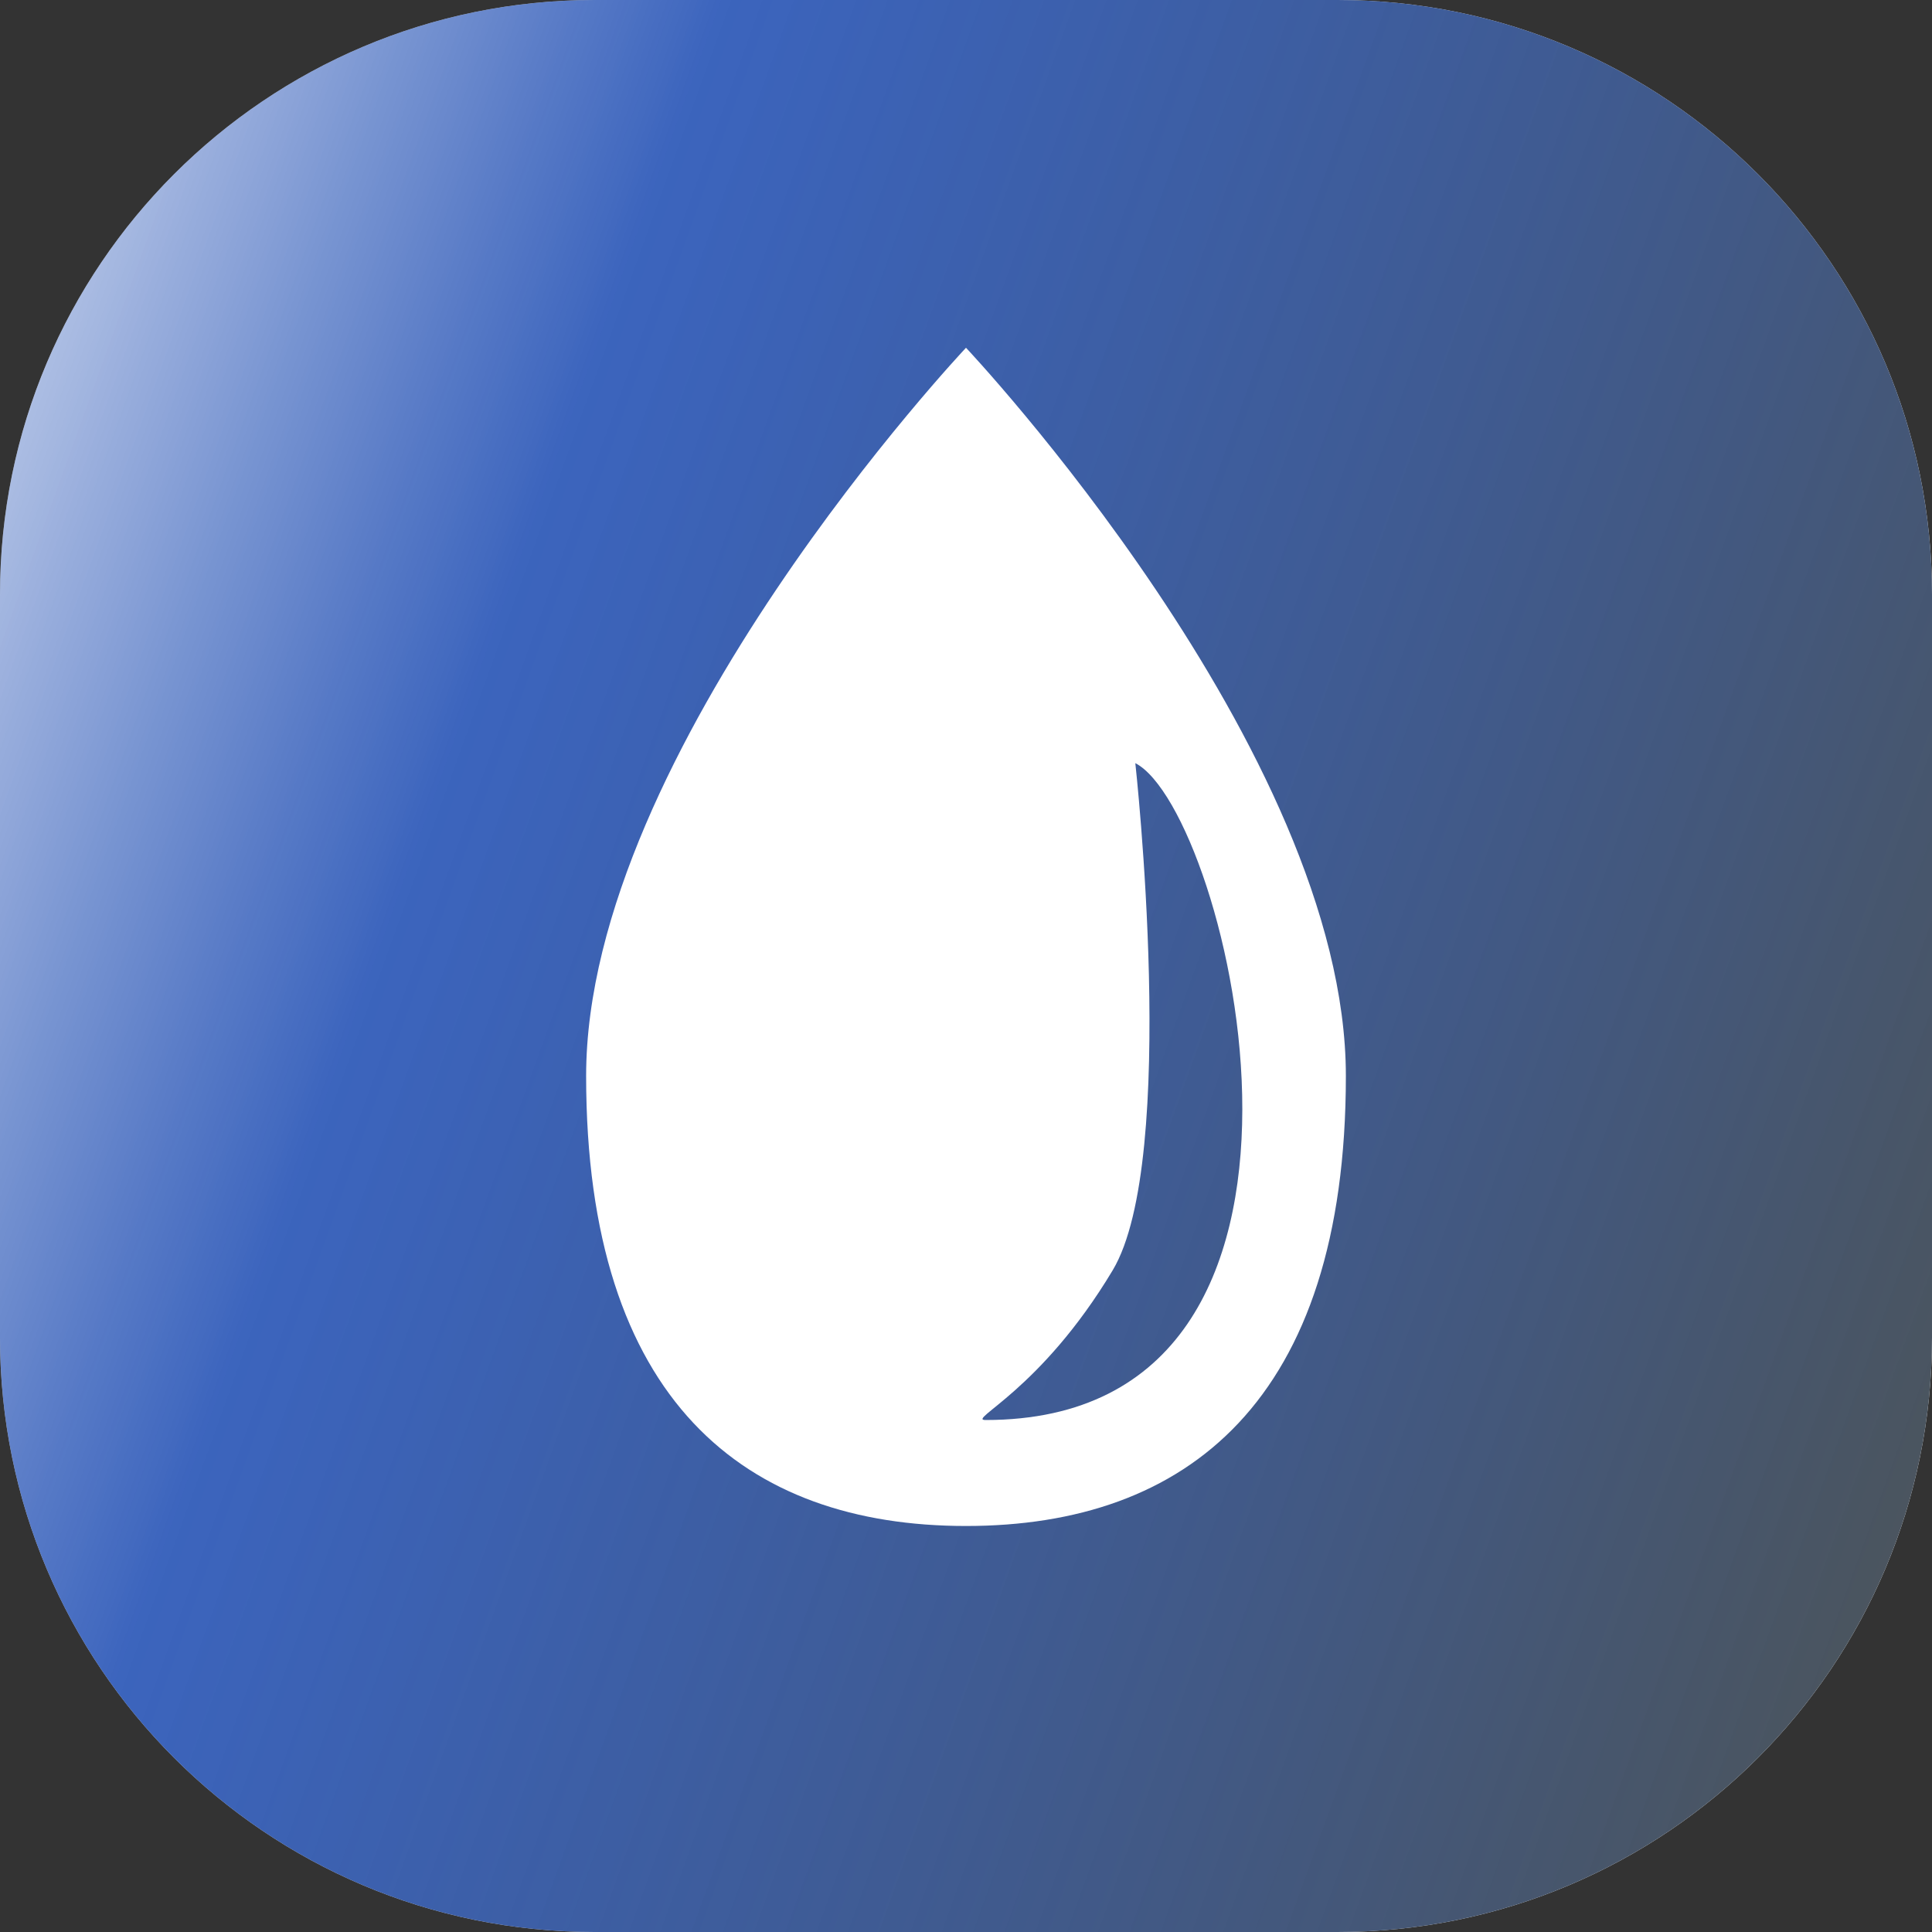 <?xml version="1.0" encoding="utf-8"?>
<!-- Generator: Adobe Illustrator 16.0.0, SVG Export Plug-In . SVG Version: 6.00 Build 0)  -->
<!DOCTYPE svg PUBLIC "-//W3C//DTD SVG 1.1//EN" "http://www.w3.org/Graphics/SVG/1.1/DTD/svg11.dtd">
<svg version="1.1" id="Layer_1" xmlns="http://www.w3.org/2000/svg" xmlns:xlink="http://www.w3.org/1999/xlink" x="0px" y="0px"
	 width="100px" height="100px" viewBox="0 0 100 100" enable-background="new 0 0 100 100" xml:space="preserve">
<rect x="0" y="0" width="100" height="100" fill="#333333" stroke="none"/>
<path fill="#FFFFFF" d="M100,69.23C100,86.224,86.224,100,69.23,100H30.77C13.775,100,0,86.224,0,69.23V30.77
	C0,13.775,13.775,0,30.77,0H69.23C86.224,0,100,13.775,100,30.77V69.23z"/>
<linearGradient id="SVGID_1_" gradientUnits="userSpaceOnUse" x1="108.529" y1="71.103" x2="-30.905" y2="20.829">
	<stop  offset="0" style="stop-color:#4D5456"/>
	<stop  offset="0.613" style="stop-color:#0035A9;stop-opacity:0.766"/>
	<stop  offset="0.666" style="stop-color:#0438AA;stop-opacity:0.66"/>
	<stop  offset="0.716" style="stop-color:#0F41AE;stop-opacity:0.562"/>
	<stop  offset="0.763" style="stop-color:#214FB4;stop-opacity:0.468"/>
	<stop  offset="0.81" style="stop-color:#3C64BD;stop-opacity:0.376"/>
	<stop  offset="0.856" style="stop-color:#5D7FC8;stop-opacity:0.286"/>
	<stop  offset="0.901" style="stop-color:#87A0D6;stop-opacity:0.196"/>
	<stop  offset="0.945" style="stop-color:#B8C7E7;stop-opacity:0.108"/>
	<stop  offset="0.989" style="stop-color:#EFF2FA;stop-opacity:0.022"/>
	<stop  offset="1" style="stop-color:#FFFFFF;stop-opacity:0"/>
</linearGradient>
<path fill="url(#SVGID_1_)" d="M100,69.23C100,86.224,86.224,100,69.23,100H30.77C13.775,100,0,86.224,0,69.23V30.77
	C0,13.775,13.775,0,30.77,0H69.23C86.224,0,100,13.775,100,30.77V69.23z"/>
<path fill="#FFFFFF" d="M50,18c0,0-19.662,20.85-19.662,37.691c0,16.84,8.25,23.294,19.662,23.294
	c11.411,0,19.662-6.454,19.662-23.294C69.662,38.85,50,18,50,18z M51.014,73.5c-0.991,0,2.833-1.5,6.578-7.75
	c3.439-5.739,1.172-26.25,1.172-26.25C63.615,42,71.264,73.5,51.014,73.5z"/>
</svg>
